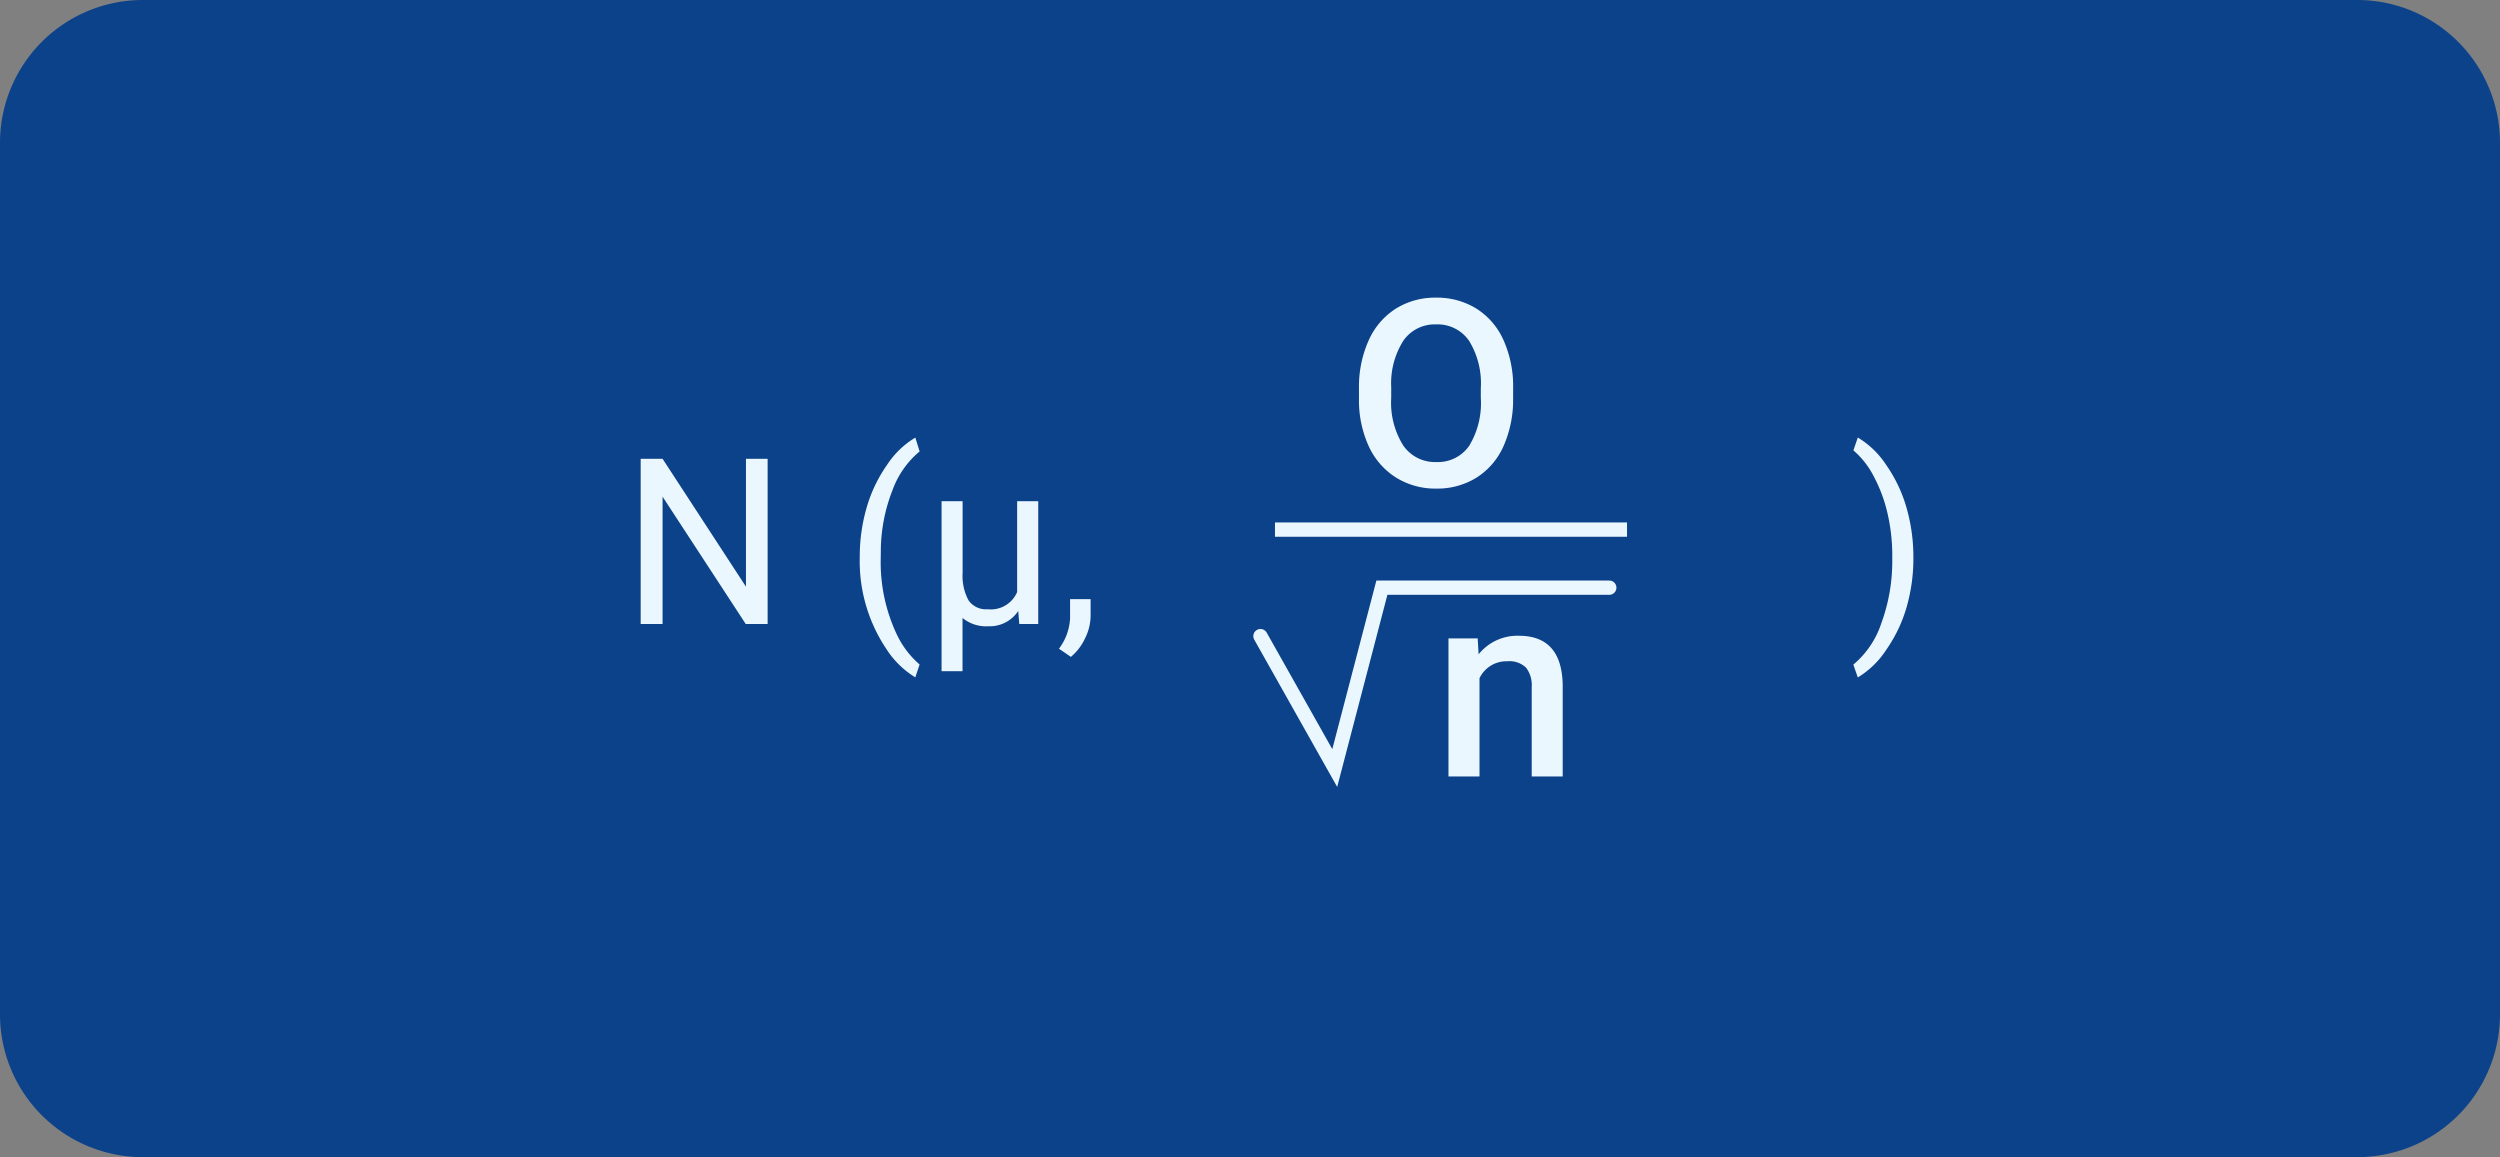 <svg xmlns="http://www.w3.org/2000/svg" width="175" height="81" viewBox="0 0 175 81">
  <rect x="0" y="0" width="175" height="81" fill="#808080" stroke="none"/>
  <g id="Grupo_974132" data-name="Grupo 974132" transform="translate(-425 -4078.071)">
    <path id="Trazado_705287" data-name="Trazado 705287" d="M10,0H165a10,10,0,0,1,10,10V71a10,10,0,0,1-10,10H10A10,10,0,0,1,0,71V10A10,10,0,0,1,10,0Z" transform="translate(425 4078.071)" fill="#0b428a"/>
    <g id="Grupo_974133" data-name="Grupo 974133" transform="translate(469.847 4098.906)">
      <path id="Trazado_177536" data-name="Trazado 177536" d="M11.689-5.95A7.981,7.981,0,0,1,11.028-2.6,5,5,0,0,1,9.138-.38,5.2,5.2,0,0,1,6.311.393,5.21,5.21,0,0,1,3.492-.38a5.076,5.076,0,0,1-1.912-2.2A7.731,7.731,0,0,1,.9-5.879v-.733a7.913,7.913,0,0,1,.675-3.359,5.07,5.07,0,0,1,1.9-2.229,5.181,5.181,0,0,1,2.819-.773,5.227,5.227,0,0,1,2.819.764,5.005,5.005,0,0,1,1.9,2.2,7.9,7.9,0,0,1,.679,3.337Zm-2.26-.679a5.687,5.687,0,0,0-.817-3.315A2.675,2.675,0,0,0,6.293-11.1,2.666,2.666,0,0,0,4-9.948,5.577,5.577,0,0,0,3.157-6.7v.75a5.643,5.643,0,0,0,.835,3.315,2.69,2.69,0,0,0,2.318,1.17A2.658,2.658,0,0,0,8.62-2.609,5.765,5.765,0,0,0,9.429-5.95Z" transform="translate(49.381 12.973)" fill="#ebf7ff"/>
      <path id="Trazado_177532" data-name="Trazado 177532" d="M-8315.884,8036h24.644" transform="translate(8360.285 -8019.763)" fill="none" stroke="#ebf7ff" stroke-width="1"/>
      <path id="Trazado_177533" data-name="Trazado 177533" d="M-8312.862,8041.056l5.2,9.234,3.3-12.625h15.918" transform="translate(8356.247 -8017.362)" fill="none" stroke="#ebf7ff" stroke-linecap="round" stroke-width="1"/>
      <path id="Trazado_177534" data-name="Trazado 177534" d="M3.109-9.507,3.172-8.39a3.476,3.476,0,0,1,2.814-1.3q3.02,0,3.073,3.458V.16H6.889V-6.1a1.991,1.991,0,0,0-.4-1.362,1.672,1.672,0,0,0-1.3-.442A2.092,2.092,0,0,0,3.235-6.719V.16H1.063V-9.507Z" transform="translate(55.483 33.358)" fill="#ebf7ff"/>
      <path id="Trazado_177535" data-name="Trazado 177535" d="M10.207.212H8.674L2.853-8.7V.212H1.32V-11.351H2.853L8.69-2.4v-8.95h1.517Zm6.449-4.694a12.278,12.278,0,0,1,.48-3.447,10.012,10.012,0,0,1,1.433-3,6.1,6.1,0,0,1,1.977-1.906l.3.969a6.325,6.325,0,0,0-1.9,2.716,11.774,11.774,0,0,0-.814,4.09l-.008.675A11.836,11.836,0,0,0,19.245.935a6.355,6.355,0,0,0,1.6,2.112l-.3.9a6.294,6.294,0,0,1-2.017-1.97A11.039,11.039,0,0,1,16.656-4.481Zm7.2-3.9v5.027a3.575,3.575,0,0,0,.417,1.914A1.476,1.476,0,0,0,25.6-.82a2,2,0,0,0,2.073-1.207V-8.381h1.477V.212H27.822L27.75-.7A2.389,2.389,0,0,1,25.661.371a2.611,2.611,0,0,1-1.811-.58V3.516H22.382v-11.9Zm7.584,10.9L30.6,1.943A3.832,3.832,0,0,0,31.379-.2V-1.527h1.437V-.375a3.617,3.617,0,0,1-.393,1.6A3.756,3.756,0,0,1,31.435,2.515ZM90.41-4.4a12.284,12.284,0,0,1-.465,3.4,10.039,10.039,0,0,1-1.422,3,6.228,6.228,0,0,1-2.005,1.954l-.31-.9A6.385,6.385,0,0,0,88.174.137a12.592,12.592,0,0,0,.758-4.38V-4.5a13.074,13.074,0,0,0-.349-3.1,10.466,10.466,0,0,0-.973-2.569,5.934,5.934,0,0,0-1.4-1.771l.31-.9a6.2,6.2,0,0,1,2,1.938A10.061,10.061,0,0,1,89.937-7.9,12.568,12.568,0,0,1,90.41-4.4Z" transform="translate(-1.32 22.632)" fill="#ebf7ff"/>
    </g>
  </g>
</svg>
